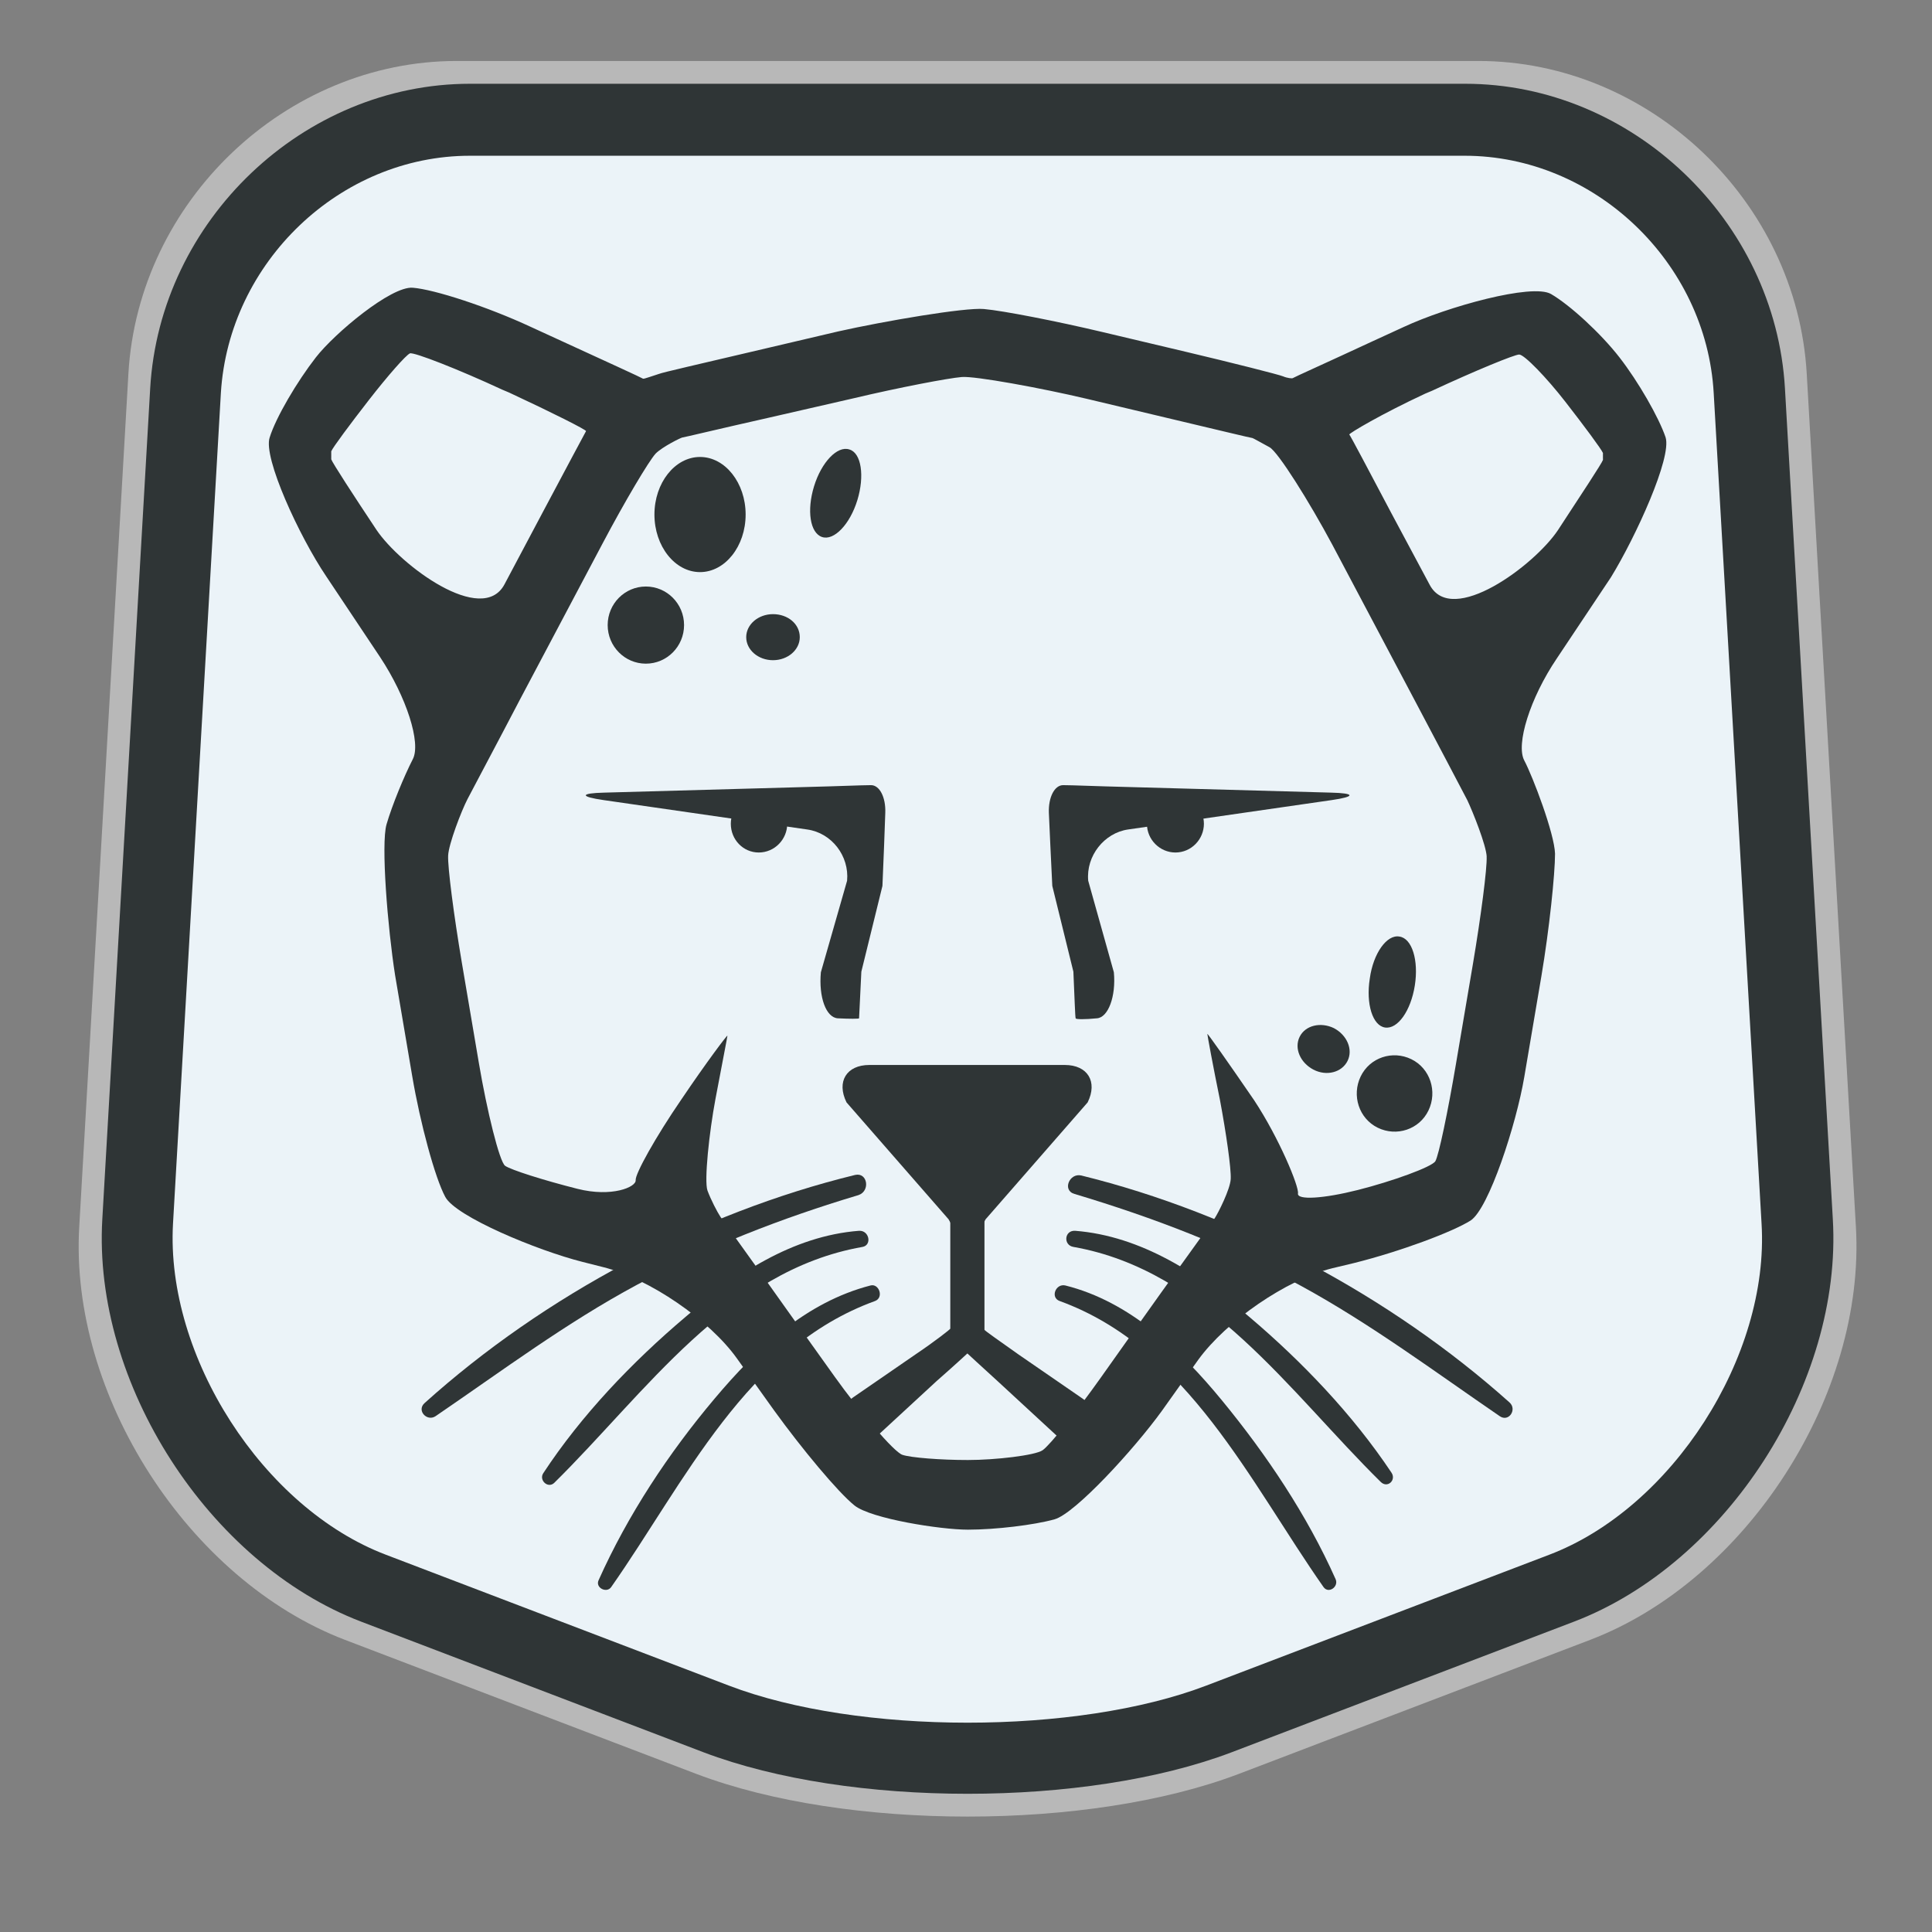 <?xml version="1.0" encoding="UTF-8" standalone="no"?>
<!-- Created with Inkscape (http://www.inkscape.org/) -->

<svg
   width="64"
   height="64"
   viewBox="0 0 16.933 16.933"
   version="1.1"
   id="svg8"
   inkscape:version="1.2.2 (b0a8486541, 2022-12-01)"
   sodipodi:docname="applications-pardus.svg"
   xmlns:inkscape="http://www.inkscape.org/namespaces/inkscape"
   xmlns:sodipodi="http://sodipodi.sourceforge.net/DTD/sodipodi-0.dtd"
   xmlns:xlink="http://www.w3.org/1999/xlink"
   xmlns="http://www.w3.org/2000/svg"
   xmlns:svg="http://www.w3.org/2000/svg"
   xmlns:rdf="http://www.w3.org/1999/02/22-rdf-syntax-ns#"
   xmlns:cc="http://creativecommons.org/ns#"
   xmlns:dc="http://purl.org/dc/elements/1.1/">
  <rect x="0" y="0" width="16.933" height="16.933" fill="#808080" stroke="none"/>
  <defs
     id="defs2">
    <path
       d="m 64.6,76.7 c -25.9,0 -48.4,21.2 -49.9,47.1 L 6.3,268 c -1.5,25.9 17.1,54.5 41.4,63.7 l 60.1,22.7 c 24.3,9.1 64,9.1 88.2,0 l 60.1,-22.7 C 280.4,322.5 299,293.9 297.5,268 L 289.1,123.7 C 287.6,97.8 265.1,76.6 239.2,76.6 H 64.6 Z"
       id="SVGID_1_"
       inkscape:connector-curvature="0" />
  </defs>
  <sodipodi:namedview
     id="base"
     pagecolor="#ffffff"
     bordercolor="#666666"
     borderopacity="1.0"
     inkscape:pageopacity="0.0"
     inkscape:pageshadow="2"
     inkscape:zoom="7.2407734"
     inkscape:cx="-9.391262"
     inkscape:cy="40.603397"
     inkscape:document-units="mm"
     inkscape:current-layer="g432"
     showgrid="false"
     inkscape:snap-page="true"
     showguides="true"
     inkscape:guide-bbox="true"
     inkscape:window-width="1920"
     inkscape:window-height="1005"
     inkscape:window-x="0"
     inkscape:window-y="0"
     inkscape:window-maximized="1"
     units="px"
     inkscape:snap-grids="false"
     inkscape:showpageshadow="2"
     inkscape:pagecheckerboard="0"
     inkscape:deskcolor="#d1d1d1">
    <sodipodi:guide
       position="228.446,122.371"
       orientation="1,0"
       id="guide473"
       inkscape:locked="false" />
  </sodipodi:namedview>
  <g
     inkscape:label="Layer 1"
     inkscape:groupmode="layer"
     id="layer1"
     transform="translate(0,-229.267)">
    <g
       id="g432"
       transform="matrix(0.461,0,0,0.464,30.973,60.455)">
      <g
         id="g1"
         inkscape:export-filename="g1.png"
         inkscape:export-xdpi="96"
         inkscape:export-ydpi="96"
         transform="matrix(0.276,0,0,0.276,-50.522,261.11)">
        <path
           id="path91"
           d="m 6.272,496.458 c -6.772,0 -13.504,-0.971 -18.664,-2.913 l -24.227,-9.183 c -10.763,-4.086 -18.986,-16.748 -18.301,-28.278 l 3.386,-58.376 c 0.685,-11.813 10.844,-21.401 22.614,-21.401 h 70.382 c 11.771,0 21.929,9.588 22.614,21.401 l 3.386,58.376 c 0.685,11.53 -7.538,24.192 -18.301,28.278 l -24.227,9.183 c -5.16,1.942 -11.892,2.913 -18.664,2.913 M -28.919,381.364 c -9.191,0 -17.051,7.484 -17.616,16.667 l -3.386,58.376 c -0.524,9.305 6.369,19.985 15.076,23.262 l 24.227,9.183 c 9.15,3.479 24.63,3.479 33.78,0 l 24.227,-9.183 c 8.707,-3.277 15.6,-13.957 15.036,-23.262 L 59.038,398.031 C 58.514,388.848 50.613,381.364 41.423,381.364 Z"
           inkscape:connector-curvature="0"
           style="fill:#cccccc;fill-opacity:0.734;stroke-width:0.404" />
        <g
           id="g335"
           transform="matrix(0.393,0,0,0.394,-53.37,350.126)"
           style="fill:#ebf3f8;fill-opacity:1">
          <defs
             id="defs311">
            <path
               d="m 64.6,76.7 c -25.9,0 -48.4,21.2 -49.9,47.1 L 6.3,268 c -1.5,25.9 17.1,54.5 41.4,63.7 l 60.1,22.7 c 24.3,9.1 64,9.1 88.2,0 l 60.1,-22.7 C 280.4,322.5 299,293.9 297.5,268 L 289.1,123.7 C 287.6,97.8 265.1,76.6 239.2,76.6 H 64.6 Z"
               id="path393"
               inkscape:connector-curvature="0" />
          </defs>
          <clipPath
             id="SVGID_2_">
            <use
               id="use313"
               style="overflow:visible"
               xlink:href="#SVGID_1_"
               x="0"
               y="0"
               width="100%"
               height="100%" />
          </clipPath>
          <linearGradient
             gradientTransform="matrix(-298.962,-340.598,-340.598,298.962,126355.73,-110257.84)"
             y2="370.102"
             x2="1"
             y1="370.102"
             x1="0"
             gradientUnits="userSpaceOnUse"
             id="SVGID_3_">
            <stop
               id="stop316"
               style="stop-color:#E2322E"
               offset="0" />
            <stop
               id="stop318"
               style="stop-color:#E86131"
               offset="0.112" />
            <stop
               id="stop320"
               style="stop-color:#F08F33"
               offset="0.332" />
            <stop
               id="stop322"
               style="stop-color:#FDC704"
               offset="0.719" />
            <stop
               id="stop324"
               style="stop-color:#FDCA08"
               offset="0.795" />
            <stop
               id="stop326"
               style="stop-color:#FED114"
               offset="0.867" />
            <stop
               id="stop328"
               style="stop-color:#FEDD22"
               offset="0.936" />
            <stop
               id="stop330"
               style="stop-color:#FEEC31"
               offset="1" />
          </linearGradient>
          <polygon
             id="polygon333"
             clip-path="url(#SVGID_2_)"
             points="170.9,-69.1 441.2,238.7 132.8,509.3 -137.4,201.5 "
             class="st0"
             style="fill:#ebf3f8;fill-opacity:1" />
        </g>
        <path
           id="path337"
           d="m 6.272,494.898 c -6.596,0 -13.153,-0.946 -18.179,-2.837 l -23.597,-8.945 C -45.988,479.136 -53.998,466.802 -53.331,455.572 l 3.298,-56.86 c 0.667,-11.506 10.562,-20.845 22.027,-20.845 h 68.554 c 11.465,0 21.359,9.339 22.027,20.845 l 3.298,56.86 c 0.667,11.23 -7.342,23.564 -17.826,27.544 l -23.597,8.945 c -5.026,1.891 -11.583,2.837 -18.179,2.837 m -34.277,-112.105 c -8.952,0 -16.609,7.29 -17.158,16.235 l -3.298,56.86 c -0.51,9.063 6.204,19.466 14.685,22.657 l 23.597,8.945 c 8.913,3.389 23.99,3.389 32.903,0 l 23.597,-8.945 c 8.481,-3.192 15.195,-13.594 14.645,-22.657 l -3.298,-56.86 c -0.51,-8.945 -8.206,-16.235 -17.158,-16.235 z"
           inkscape:connector-curvature="0"
           style="fill:#2f3536;fill-opacity:1;stroke-width:0.393" />
        <g
           id="g62"
           transform="translate(126.668,-77.631)"
           style="fill:#2f3536;fill-opacity:1">
          <path
             id="path339"
             d="m -72.313,479.699 c -0.471,-1.379 -1.885,-3.822 -3.18,-5.477 -1.296,-1.655 -3.416,-3.586 -4.712,-4.334 -1.296,-0.749 -7.146,0.867 -10.13,2.246 l -2.16,0.985 c -2.984,1.379 -5.458,2.482 -5.497,2.522 -0.039,0.039 -0.393,0 -0.667,-0.118 -0.275,-0.118 -3.573,-0.946 -6.753,-1.694 l -5.693,-1.34 c -3.18,-0.749 -6.832,-1.458 -8.167,-1.576 -1.296,-0.118 -6.871,0.827 -10.052,1.537 l -6.086,1.419 c -3.18,0.749 -6.007,1.379 -6.282,1.497 -0.275,0.079 -1.021,0.355 -1.06,0.315 -0.039,-0.039 -2.631,-1.222 -5.575,-2.561 l -2.16,-0.985 c -2.984,-1.379 -6.636,-2.561 -8.128,-2.679 -1.492,-0.118 -5.379,3.113 -6.675,4.768 -1.296,1.655 -2.748,4.098 -3.18,5.477 -0.471,1.379 2.042,6.778 3.887,9.496 l 3.73,5.556 c 1.806,2.719 2.827,5.871 2.238,6.975 -0.589,1.143 -1.413,3.113 -1.806,4.453 -0.393,1.34 0.079,7.093 0.589,10.324 l 1.178,6.896 c 0.55,3.231 1.571,6.975 2.277,8.275 0.707,1.34 6.321,3.665 9.463,4.453 l 1.413,0.355 c 3.18,0.788 7.342,3.625 9.227,6.265 l 2.552,3.546 c 1.924,2.64 4.398,5.595 5.536,6.502 1.139,0.906 5.929,1.655 7.813,1.655 1.885,0 4.555,-0.315 5.968,-0.709 1.413,-0.394 5.458,-4.768 7.382,-7.408 l 2.513,-3.507 c 1.924,-2.64 6.047,-5.477 9.227,-6.265 l 1.492,-0.355 c 3.18,-0.788 6.793,-2.128 8.049,-2.916 1.256,-0.827 3.141,-6.581 3.691,-9.812 l 1.178,-6.896 c 0.55,-3.231 0.942,-7.014 0.942,-8.393 -0.039,-1.379 -1.531,-5.28 -2.12,-6.383 -0.589,-1.103 0.393,-4.256 2.238,-6.975 l 3.73,-5.556 c 1.728,-2.798 4.201,-8.196 3.769,-9.575 m -88.814,6.305 c -1.61,-2.404 -3.023,-4.571 -3.102,-4.807 v -0.236 -0.315 c 0.118,-0.276 1.296,-1.852 2.591,-3.507 1.296,-1.655 2.552,-3.074 2.827,-3.192 0.236,-0.118 3.377,1.103 6.361,2.482 l 0.471,0.197 c 2.984,1.379 5.34,2.561 5.301,2.64 -0.039,0.079 -1.453,2.679 -2.984,5.556 l -2.631,4.926 c -1.531,2.877 -7.185,-1.3 -8.834,-3.743 m 76.486,22.382 c 0.039,0.788 -0.393,4.098 -0.942,7.329 l -1.178,6.896 c -0.55,3.231 -1.178,6.226 -1.413,6.62 -0.236,0.394 -2.984,1.379 -5.34,1.97 -2.356,0.591 -4.201,0.709 -4.123,0.236 0.079,-0.473 -1.296,-3.783 -3.023,-6.383 -1.767,-2.561 -3.22,-4.61 -3.22,-4.532 0,0.079 0.393,2.207 0.864,4.492 0.432,2.285 0.785,4.729 0.746,5.438 -0.039,0.709 -0.864,2.325 -1.099,2.679 -0.275,0.355 -1.453,2.01 -2.631,3.625 -1.178,1.616 -3.534,4.926 -5.222,7.29 -1.688,2.364 -3.494,4.61 -4.005,4.965 -0.51,0.355 -3.259,0.67 -5.144,0.67 -1.885,0 -3.926,-0.158 -4.515,-0.355 -0.589,-0.197 -2.945,-2.955 -4.672,-5.359 -1.728,-2.404 -4.083,-5.674 -5.261,-7.329 -1.178,-1.616 -2.317,-3.231 -2.591,-3.586 -0.236,-0.355 -0.667,-1.182 -0.903,-1.813 -0.236,-0.67 0.118,-3.98 0.55,-6.265 0.432,-2.285 0.825,-4.256 0.825,-4.334 0,-0.079 -1.413,1.773 -3.18,4.374 -1.767,2.561 -3.18,5.083 -3.141,5.517 0.039,0.473 -1.649,1.182 -4.005,0.591 -2.356,-0.591 -4.594,-1.3 -4.986,-1.576 -0.393,-0.276 -1.256,-3.783 -1.806,-7.014 l -1.178,-6.896 c -0.55,-3.231 -0.982,-6.541 -0.942,-7.329 0.039,-0.788 0.903,-3.034 1.335,-3.862 0.432,-0.827 2.042,-3.822 3.573,-6.738 l 5.732,-10.757 c 1.531,-2.877 3.18,-5.635 3.652,-6.147 0.471,-0.473 1.767,-1.103 1.845,-1.103 0.079,0 2.709,-0.63 5.89,-1.34 l 5.89,-1.34 c 3.18,-0.749 6.518,-1.379 7.46,-1.458 0.903,-0.079 5.458,0.749 8.638,1.497 l 5.497,1.3 c 3.18,0.749 5.811,1.379 5.89,1.379 0.039,0 0.589,0.315 1.178,0.63 0.589,0.315 2.748,3.743 4.319,6.659 l 5.732,10.757 c 1.531,2.877 3.141,5.911 3.573,6.738 0.393,0.827 1.296,3.074 1.335,3.862 m 8.01,-27.15 c -0.079,0.236 -1.492,2.364 -3.102,4.807 -1.61,2.404 -7.303,6.62 -8.834,3.743 l -2.631,-4.886 c -1.531,-2.877 -2.827,-5.32 -2.906,-5.398 -0.039,-0.079 2.238,-1.419 5.222,-2.798 l 0.471,-0.197 c 2.984,-1.379 5.693,-2.482 6.007,-2.482 0.353,0 1.885,1.576 3.18,3.231 1.296,1.655 2.474,3.231 2.591,3.507 v 0.315 z"
             inkscape:connector-curvature="0"
             style="fill:#2f3536;fill-opacity:1;stroke-width:0.393" />
          <path
             id="path341"
             d="m -128.735,525.211 c -0.707,-1.419 0,-2.561 1.571,-2.561 h 13.467 c 1.571,0 2.277,1.143 1.571,2.561 l -7.028,7.999 c -0.707,1.419 -1.845,1.419 -2.552,0 z"
             inkscape:connector-curvature="0"
             style="fill:#2f3536;fill-opacity:1;stroke-width:0.393" />
          <path
             id="path343"
             d="m -120.411,542.391 c 0,0 0.942,0.867 2.12,1.931 l 4.555,4.177 c 1.178,1.064 2.434,1.182 2.827,0.236 0.393,-0.946 -0.353,-2.443 -1.649,-3.31 l -4.319,-2.955 c -1.296,-0.906 -2.356,-1.655 -2.356,-1.694 0,-0.039 0,-1.419 0,-2.995 v -8.078 c 0,-1.576 -0.236,-3.389 -0.51,-4.059 h -0.667 -0.667 c -0.275,0.63 -0.51,2.482 -0.51,4.059 v 8.078 c 0,1.576 0,2.916 0,2.916 0,0.039 -1.06,0.867 -2.356,1.734 l -4.319,2.955 c -1.296,0.906 -2.042,2.364 -1.649,3.31 0.393,0.946 1.649,0.827 2.827,-0.236 l 4.555,-4.177 c 1.178,-1.025 2.12,-1.891 2.12,-1.891"
             inkscape:connector-curvature="0"
             style="fill:#2f3536;fill-opacity:1;stroke-width:0.393" />
          <path
             id="path345"
             d="m -145.422,504.011 c -1.688,0.039 -1.688,0.276 -0.039,0.512 l 14.017,2.01 c 1.688,0.236 2.906,1.813 2.748,3.507 l -1.806,6.265 c -0.157,1.694 0.353,3.113 1.178,3.152 0.785,0.039 1.453,0.039 1.453,0 0,-0.079 0.079,-1.497 0.157,-3.192 l 1.453,-5.871 c 0.079,-1.694 0.157,-3.94 0.196,-5.004 0.039,-1.064 -0.393,-1.891 -0.982,-1.891 -0.589,0 -2.434,0.079 -4.123,0.118 z"
             inkscape:connector-curvature="0"
             style="fill:#2f3536;fill-opacity:1;stroke-width:0.393" />
          <path
             id="path347"
             d="m -109.692,503.617 c -1.688,-0.039 -3.534,-0.118 -4.123,-0.118 -0.589,0 -1.021,0.827 -0.982,1.891 0.039,1.064 0.157,3.31 0.236,5.004 l 1.453,5.871 c 0.079,1.694 0.118,3.113 0.157,3.192 0,0.079 0.667,0.079 1.453,0 0.785,-0.039 1.335,-1.497 1.178,-3.152 l -1.767,-6.265 c -0.157,-1.694 1.099,-3.271 2.748,-3.507 l 14.017,-2.01 c 1.649,-0.236 1.649,-0.473 -0.039,-0.512 z"
             inkscape:connector-curvature="0"
             style="fill:#2f3536;fill-opacity:1;stroke-width:0.393" />
          <path
             id="path349"
             d="m -132.819,506.139 c 0,1.064 -0.864,1.97 -1.963,1.97 -1.06,0 -1.924,-0.867 -1.924,-1.97 0,-1.064 0.864,-1.931 1.924,-1.931 1.099,-0.039 1.963,0.867 1.963,1.931"
             inkscape:connector-curvature="0"
             style="fill:#2f3536;fill-opacity:1;stroke-width:0.393" />
          <path
             id="path351"
             d="m -104.117,506.139 c 0,1.064 -0.864,1.97 -1.963,1.97 -1.06,0 -1.963,-0.867 -1.963,-1.97 0,-1.064 0.864,-1.931 1.963,-1.931 1.06,-0.039 1.963,0.867 1.963,1.931"
             inkscape:connector-curvature="0"
             style="fill:#2f3536;fill-opacity:1;stroke-width:0.393" />
          <path
             id="path353"
             d="m -128.146,530.176 c -10.719,2.601 -21.399,8.235 -29.644,15.604 -0.589,0.512 0.157,1.3 0.746,0.906 4.594,-3.113 8.991,-6.383 13.86,-8.984 4.869,-2.601 9.973,-4.571 15.274,-6.147 0.825,-0.276 0.628,-1.576 -0.236,-1.379"
             inkscape:connector-curvature="0"
             style="fill:#2f3536;fill-opacity:1;stroke-width:0.393" />
          <path
             id="path355"
             d="m -127.872,533.998 c -4.594,0.355 -8.559,2.995 -11.975,5.911 -3.652,3.074 -7.146,6.699 -9.777,10.679 -0.314,0.473 0.314,1.064 0.746,0.67 6.282,-6.147 11.975,-14.54 21.242,-16.156 0.667,-0.118 0.471,-1.143 -0.236,-1.103"
             inkscape:connector-curvature="0"
             style="fill:#2f3536;fill-opacity:1;stroke-width:0.393" />
          <path
             id="path357"
             d="m -127.086,537.741 c -4.437,1.143 -7.813,4.295 -10.719,7.723 -3.18,3.743 -6.007,7.999 -8.01,12.452 -0.236,0.512 0.55,0.906 0.864,0.473 5.065,-7.172 9.306,-16.392 18.179,-19.584 0.628,-0.236 0.275,-1.222 -0.314,-1.064"
             inkscape:connector-curvature="0"
             style="fill:#2f3536;fill-opacity:1;stroke-width:0.393" />
          <path
             id="path359"
             d="m -113.03,531.476 c 5.418,1.616 10.64,3.586 15.627,6.305 4.79,2.601 9.148,5.832 13.664,8.905 0.628,0.433 1.217,-0.473 0.667,-0.946 -8.206,-7.29 -18.847,-12.925 -29.487,-15.525 -0.825,-0.197 -1.335,1.025 -0.471,1.261"
             inkscape:connector-curvature="0"
             style="fill:#2f3536;fill-opacity:1;stroke-width:0.393" />
          <path
             id="path361"
             d="m -113.108,535.101 c 9.227,1.616 14.92,9.969 21.163,16.077 0.471,0.473 1.099,-0.118 0.746,-0.63 -2.67,-3.98 -6.164,-7.605 -9.816,-10.679 -3.416,-2.916 -7.421,-5.517 -11.975,-5.871 -0.746,-0.039 -0.825,0.985 -0.118,1.103"
             inkscape:connector-curvature="0"
             style="fill:#2f3536;fill-opacity:1;stroke-width:0.393" />
          <path
             id="path363"
             d="m -114.051,538.805 c 8.834,3.192 13.114,12.412 18.179,19.584 0.353,0.473 1.06,-0.039 0.825,-0.552 -1.963,-4.374 -4.751,-8.511 -7.813,-12.215 -2.866,-3.468 -6.361,-6.778 -10.798,-7.881 -0.667,-0.158 -1.06,0.827 -0.393,1.064"
             inkscape:connector-curvature="0"
             style="fill:#2f3536;fill-opacity:1;stroke-width:0.393" />
          <path
             id="path365"
             d="m -135.685,484.979 c 0,2.167 -1.413,3.94 -3.141,3.94 -1.728,0 -3.141,-1.773 -3.141,-3.94 0,-2.167 1.413,-3.94 3.141,-3.94 1.728,0 3.141,1.773 3.141,3.94"
             inkscape:connector-curvature="0"
             style="fill:#2f3536;fill-opacity:1;stroke-width:0.393" />
          <path
             id="path367"
             d="m -139.926,492.545 c 0,1.458 -1.178,2.64 -2.631,2.64 -1.453,0 -2.631,-1.182 -2.631,-2.64 0,-1.458 1.178,-2.64 2.631,-2.64 1.453,0 2.631,1.182 2.631,2.64"
             inkscape:connector-curvature="0"
             style="fill:#2f3536;fill-opacity:1;stroke-width:0.393" />
          <path
             id="path369"
             d="m -127.989,483.994 c -0.51,1.655 -1.61,2.798 -2.434,2.522 -0.825,-0.276 -1.06,-1.813 -0.55,-3.468 0.51,-1.655 1.61,-2.798 2.434,-2.522 0.825,0.236 1.06,1.813 0.55,3.468"
             inkscape:connector-curvature="0"
             style="fill:#2f3536;fill-opacity:1;stroke-width:0.393" />
          <path
             id="path371"
             d="m -131.955,493.372 c 0,0.867 -0.825,1.576 -1.845,1.576 -1.021,0 -1.845,-0.709 -1.845,-1.576 0,-0.867 0.825,-1.576 1.845,-1.576 1.021,0 1.845,0.67 1.845,1.576"
             inkscape:connector-curvature="0"
             style="fill:#2f3536;fill-opacity:1;stroke-width:0.393" />
          <path
             id="path373"
             d="m -93.32,523.438 c -0.628,1.3 -0.118,2.877 1.178,3.507 1.296,0.63 2.866,0.118 3.494,-1.182 0.628,-1.3 0.118,-2.877 -1.178,-3.507 -1.296,-0.63 -2.866,-0.118 -3.494,1.182"
             inkscape:connector-curvature="0"
             style="fill:#2f3536;fill-opacity:1;stroke-width:0.393" />
          <path
             id="path375"
             d="m -92.691,516.739 c -0.275,1.734 0.196,3.231 1.06,3.349 0.864,0.118 1.767,-1.143 2.042,-2.877 0.275,-1.734 -0.196,-3.231 -1.06,-3.349 -0.864,-0.158 -1.806,1.143 -2.042,2.877"
             inkscape:connector-curvature="0"
             style="fill:#2f3536;fill-opacity:1;stroke-width:0.393" />
          <path
             id="path377"
             d="m -97.521,520.719 c -0.393,0.788 0.039,1.773 0.942,2.246 0.903,0.473 1.963,0.197 2.356,-0.591 0.393,-0.788 -0.039,-1.773 -0.942,-2.246 -0.903,-0.433 -1.963,-0.197 -2.356,0.591"
             inkscape:connector-curvature="0"
             style="fill:#2f3536;fill-opacity:1;stroke-width:0.393" />
        </g>
      </g>
      <path
         class="st0"
         d="m -262.705,-206.579 h -31.1 c -3.7,0.3 -6.6,3.3 -6.9,6.9 v 31.8 c 0.3,3.9 3.3,6.8 7.1,7.1 h 0.2 l 30.5,-0.1 c 3.9,-0.2 7,-3.4 7,-7.3 v -31.3 c 0,-3.8 -2.9,-6.9 -6.8,-7.1 z"
         id="path2"
         style="opacity:0.3;fill:#ffffff;enable-background:new"
         clip-path="url(#SVGID_2_)"
         transform="matrix(0.574,0,0,0.57,279.687,525.837)" />
    </g>
  </g>
  <style
     id="style306"
     type="text/css">
	.st0{clip-path:url(#SVGID_2_);fill:url(#SVGID_3_);}
	.st1{fill:none;}
</style>
</svg>
